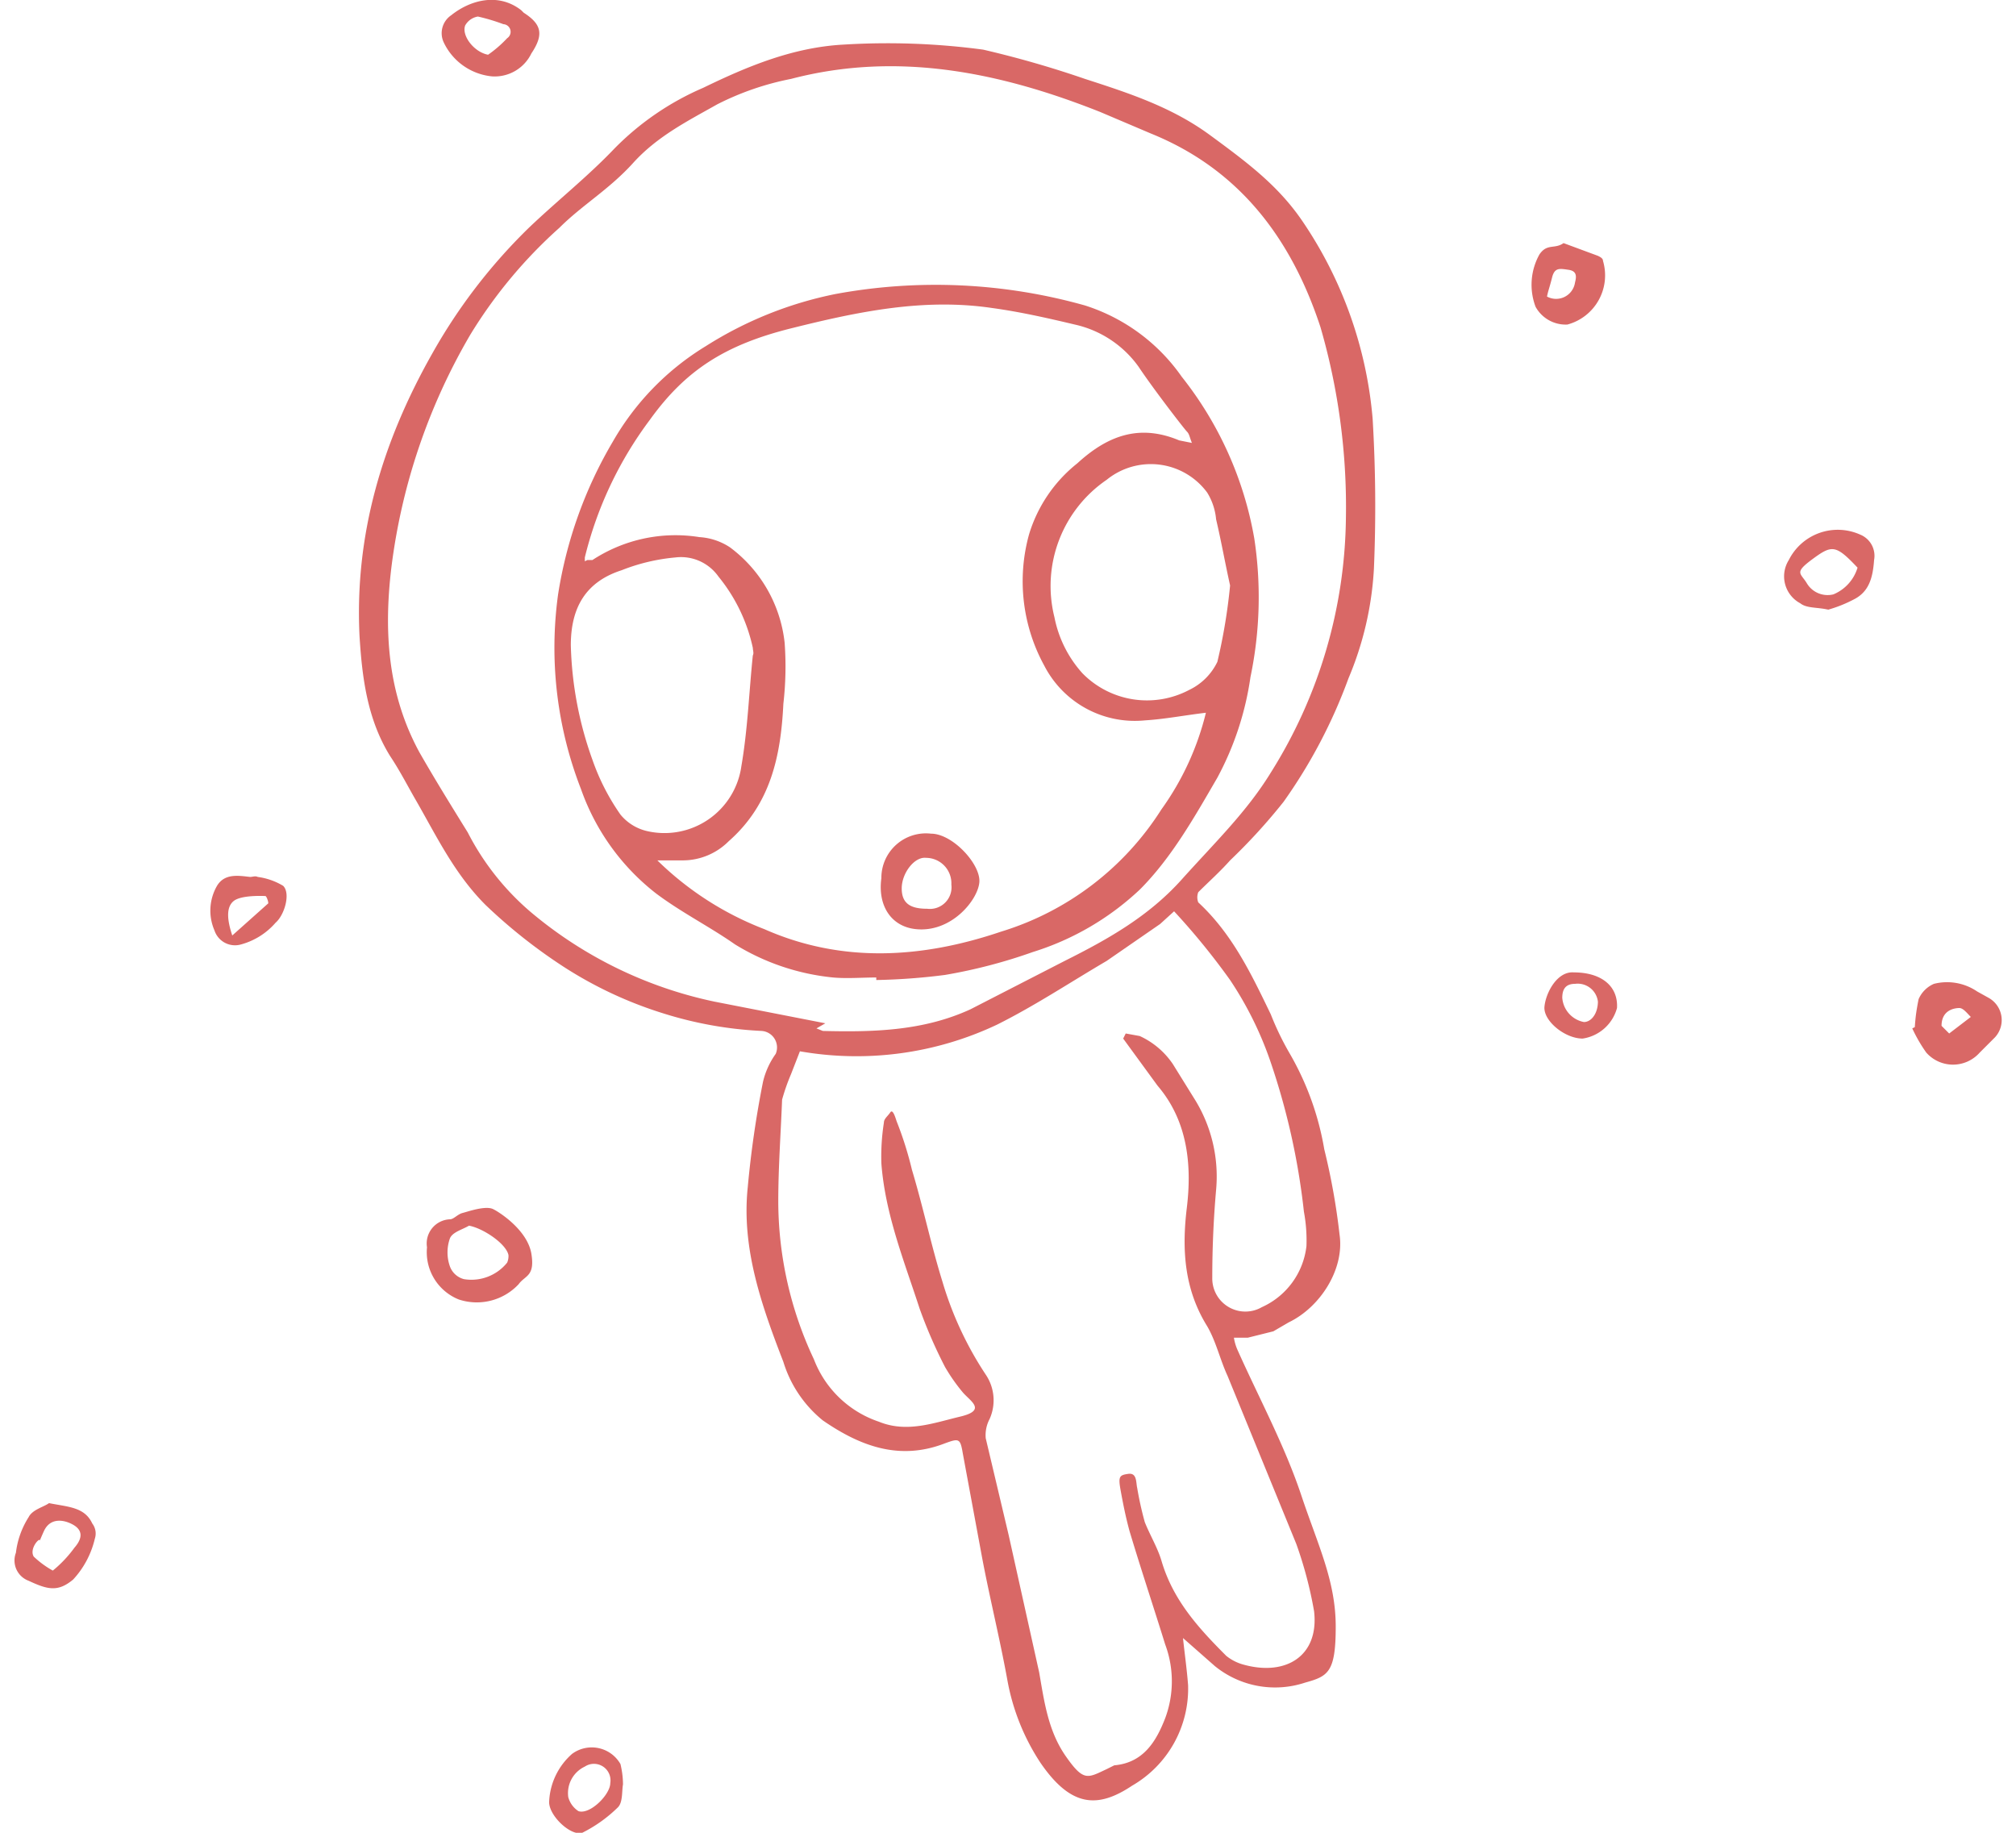 <svg id="Layer_1" data-name="Layer 1" xmlns="http://www.w3.org/2000/svg" width="2.2in" height="2in" viewBox="0 0 156.1 144"><title>Artboard 1</title><path d="M91.8,128.7c.1,1,.3,2.4.4,3.7a8.8,8.8,0,0,1-4.4,7.9c-2.7,1.8-4.8,1.7-7.2-1.8A17.4,17.4,0,0,1,78,132c-.6-3.3-1.4-6.5-2-9.7l-1.5-8.1c-.2-1.2-.3-1.2-1.4-.8-3.6,1.4-6.7.2-9.6-1.8a9.5,9.5,0,0,1-3.1-4.6c-1.7-4.4-3.3-8.9-2.8-13.7A79,79,0,0,1,58.8,85a6.2,6.2,0,0,1,1-2.2A1.3,1.3,0,0,0,58.7,81a30.5,30.5,0,0,1-7.8-1.4A31.8,31.8,0,0,1,43.2,76,41.7,41.7,0,0,1,37,71.1c-2.4-2.4-3.8-5.3-5.4-8.1-.7-1.2-1.3-2.4-2.1-3.6-1.8-2.9-2.2-6.2-2.4-9.4-.4-8,1.8-15.3,5.7-22.2a43.5,43.5,0,0,1,7.6-9.9c2.2-2.1,4.6-4,6.7-6.2a21.9,21.9,0,0,1,7-4.8c3.5-1.7,7.1-3.2,11.1-3.4a56.5,56.5,0,0,1,10.9.4,80.2,80.2,0,0,1,8,2.3c3.4,1.1,6.8,2.2,9.8,4.4s5.4,4,7.3,6.8a32.5,32.5,0,0,1,5.5,15.5,116.1,116.1,0,0,1,.1,11.8,25.7,25.7,0,0,1-2,8.6A40.9,40.9,0,0,1,99.7,63a45.8,45.8,0,0,1-4.2,4.6c-.8.9-1.7,1.7-2.5,2.5a1.1,1.1,0,0,0,0,.8c2.7,2.5,4.2,5.7,5.7,8.8a22.3,22.3,0,0,0,1.5,3.1,22.5,22.5,0,0,1,2.7,7.5,52.4,52.4,0,0,1,1.2,6.7c.4,2.7-1.5,5.7-4,6.9l-1.2.7-2,.5H95.8a3.8,3.8,0,0,0,.3,1c1.7,3.8,3.7,7.5,5,11.4s2.7,6.7,2.7,10.3-.6,3.9-2.4,4.4a7.5,7.5,0,0,1-7.1-1.3ZM63,80.8l.5.2c4,.1,7.9,0,11.6-1.7l7.4-3.8c3.4-1.7,6.6-3.5,9.2-6.4s5.1-5.3,7-8.4a38.3,38.3,0,0,0,5.9-20,50.7,50.7,0,0,0-2-15c-2.3-7-6.4-12.4-13.3-15.2l-4-1.7C77.5,5.7,69.4,4,61,6.2a22.1,22.1,0,0,0-5.8,2c-2.3,1.3-4.7,2.5-6.6,4.6s-4,3.3-5.8,5.1a37.3,37.3,0,0,0-7,8.4,47.9,47.9,0,0,0-6.2,18.3c-.6,5-.3,9.9,2.2,14.5,1.2,2.1,2.5,4.2,3.8,6.3a20.5,20.5,0,0,0,5,6.3,32.9,32.9,0,0,0,14.4,7l8.7,1.7Zm-1.3,1.8L61,84.4a15.9,15.9,0,0,0-.7,2c-.1,2.6-.3,5.3-.3,8a29.2,29.2,0,0,0,2.8,12.4,8.3,8.3,0,0,0,5.1,4.9c2.2.9,4.3.1,6.4-.4s.8-1.2.2-1.9a14.3,14.3,0,0,1-1.4-2,37.6,37.6,0,0,1-2-4.6c-1.2-3.7-2.7-7.4-3-11.4a17.2,17.2,0,0,1,.2-3.2c0-.3.3-.5.5-.8s.4.4.5.7a27.8,27.8,0,0,1,1.2,3.8c.9,3,1.5,5.9,2.4,8.8a27.1,27.1,0,0,0,3.4,7.3,3.6,3.6,0,0,1,.3,3.5,2.7,2.7,0,0,0-.3,1.5l1.8,7.6,2.4,10.8c.4,2.3.7,4.6,2.1,6.6s1.7,1.7,3.2,1l.6-.3c2.3-.2,3.3-1.9,4-3.7a8.3,8.3,0,0,0,0-5.8c-.9-2.9-1.9-5.9-2.8-8.9-.3-1.1-.5-2.1-.7-3.2s-.1-1.2.6-1.3.6.7.7,1.1a26.1,26.1,0,0,0,.6,2.7c.4,1,1,2,1.3,3,.9,3.1,2.9,5.3,5.1,7.5a3.7,3.7,0,0,0,1.4.7c3.3.9,5.9-.7,5.5-4.2a31.8,31.8,0,0,0-1.4-5.3l-5.4-13.2c-.6-1.3-.9-2.7-1.6-3.9-1.8-2.9-2-6-1.6-9.3s.1-6.8-2.3-9.6l-2.7-3.7.2-.4,1.1.2A6.3,6.3,0,0,1,91,83.6l1.8,2.9a11.5,11.5,0,0,1,1.6,7q-.3,3.4-.3,6.9a2.6,2.6,0,0,0,3.9,2.3,6,6,0,0,0,3.5-4.8,12.3,12.3,0,0,0-.2-2.7,54.9,54.9,0,0,0-2.7-12A27.7,27.7,0,0,0,95.5,77a54.7,54.7,0,0,0-4.4-5.4l-1.1,1-4.2,2.9c-2.9,1.7-5.6,3.5-8.6,5A25.8,25.8,0,0,1,61.7,82.6Z" fill="#d96866"/><path d="M32.4,98a1.9,1.9,0,0,1,1.8-2.2c.3,0,.6-.4,1-.5s1.8-.6,2.4-.3,2.7,1.7,3,3.5-.5,1.7-1,2.4a4.5,4.5,0,0,1-4.7,1.2A4,4,0,0,1,32.4,98Zm3.3-1.7c-.5.3-1.3.5-1.5,1a3.3,3.3,0,0,0,0,2.2,1.6,1.6,0,0,0,1.1,1,3.6,3.6,0,0,0,3.4-1.3,1.3,1.3,0,0,0,.1-.6C38.6,97.7,36.8,96.5,35.7,96.3Z" fill="#d96866"/><path d="M149.3,80.7a14.6,14.6,0,0,1,.3-2.2,2.3,2.3,0,0,1,1.2-1.2,4.2,4.2,0,0,1,3.4.6l.9.5a2,2,0,0,1,.5,3.1l-1.2,1.2a2.8,2.8,0,0,1-4.2,0,11.8,11.8,0,0,1-1.1-1.9Zm2.1-.1.6.6,1.7-1.3c-.3-.3-.6-.7-.9-.7S151.4,79.3,151.4,80.6Z" fill="#d96866"/><path d="M37.5,6a4.7,4.7,0,0,1-3.8-2.7,1.7,1.7,0,0,1,.6-2.1C35.8,0,38-.6,39.8.8L40,1c1.4.9,1.6,1.7.6,3.2A3.2,3.2,0,0,1,37.5,6Zm-.3-1.7A9.3,9.3,0,0,0,38.7,3a.6.6,0,0,0-.3-1.1,15.2,15.2,0,0,0-2-.6,1.4,1.4,0,0,0-1,.7C35.1,2.8,36.1,4.1,37.2,4.3Z" fill="#d96866"/><path d="M142.5,47.9c-.9-.2-1.7-.1-2.2-.5a2.4,2.4,0,0,1-.9-3.4,4.3,4.3,0,0,1,5.6-2,1.8,1.8,0,0,1,1.1,2c-.1,1.4-.4,2.5-1.6,3.1A10.4,10.4,0,0,1,142.5,47.9Zm2.3-3.3c-1.7-1.8-2-1.8-3.5-.7s-1,1.1-.5,1.9a1.9,1.9,0,0,0,2.1.9A3.3,3.3,0,0,0,144.8,44.6Z" fill="#d96866"/><path d="M121.7,19.1l2.7,1c.2.1.4.2.4.4a4,4,0,0,1-2.8,5,2.7,2.7,0,0,1-2.5-1.4,4.9,4.9,0,0,1,.3-4.1C120.4,19.1,121,19.6,121.7,19.1Zm-1.3,4.2a1.5,1.5,0,0,0,2.2-1.1c.1-.4.2-.9-.5-1s-1.1-.2-1.3.6S120.5,22.8,120.4,23.3Z" fill="#d96866"/><path d="M2.7,118.1c1.5.3,2.8.3,3.4,1.6a1.3,1.3,0,0,1,.2,1.2,7.1,7.1,0,0,1-1.7,3.2c-1.2,1-2,.8-3.5.1a1.7,1.7,0,0,1-1-2.2,6.7,6.7,0,0,1,1-2.8C1.4,118.6,2.3,118.4,2.7,118.1Zm.3,5.3a9.6,9.6,0,0,0,1.7-1.8c.7-.8.6-1.4-.1-1.8s-1.8-.6-2.3.5-.2.6-.4.7-.7.8-.4,1.3A7.3,7.3,0,0,0,3,123.4Z" fill="#d96866"/><path d="M47.8,140.2c-.1.5,0,1.4-.4,1.8a11,11,0,0,1-2.8,2c-.9.3-2.7-1.4-2.6-2.5a5.3,5.3,0,0,1,1.8-3.7,2.6,2.6,0,0,1,3.8.8A7,7,0,0,1,47.8,140.2Zm-1-.1a1.3,1.3,0,0,0-2-1.3,2.3,2.3,0,0,0-1.3,2.4,1.9,1.9,0,0,0,.8,1.1C45.2,142.6,46.8,141,46.8,140.1Z" fill="#d96866"/><path d="M18.5,68.9c.2,0,.4-.1.6,0a5.2,5.2,0,0,1,2,.7c.6.6.1,2.3-.6,2.9a5.5,5.5,0,0,1-2.7,1.7,1.7,1.7,0,0,1-2.1-1.1,3.9,3.9,0,0,1,.2-3.5C16.5,68.6,17.6,68.8,18.5,68.9Zm-1.4,4.6L19.9,71c.1,0-.1-.6-.2-.6s-1.9-.1-2.5.4S16.7,72.3,17.1,73.5Z" fill="#d96866"/><path d="M122.5,76.4c2.2,0,3.5,1.1,3.4,2.8a3.3,3.3,0,0,1-2.7,2.4c-1.4,0-3.1-1.4-3-2.5S121.2,76.3,122.5,76.4Zm.1.9c-.8,0-1,.5-1,1.1a2.1,2.1,0,0,0,1.7,1.9c.6,0,1.1-.7,1.1-1.6A1.6,1.6,0,0,0,122.6,77.3Z" fill="#d96866"/><path d="M67.7,76.8c-1.1,0-2.3.1-3.4,0a18.1,18.1,0,0,1-7.7-2.6c-2-1.4-4.2-2.5-6.2-4A17.9,17.9,0,0,1,44.5,62a30.6,30.6,0,0,1-1.8-15.3,33.9,33.9,0,0,1,4.3-12,21,21,0,0,1,7.3-7.5,30,30,0,0,1,10.2-4.1,43.3,43.3,0,0,1,19.6.9,14.7,14.7,0,0,1,7.6,5.6,28.2,28.2,0,0,1,5.7,12.7,30.7,30.7,0,0,1-.3,10.9,23.7,23.7,0,0,1-2.6,7.9c-1.8,3.1-3.6,6.3-6.1,8.8A21.6,21.6,0,0,1,80,74.8a41.2,41.2,0,0,1-6.9,1.8,49,49,0,0,1-5.4.4ZM45,44h.4a11.9,11.9,0,0,1,8.4-1.8,4.9,4.9,0,0,1,2.4.8,10.8,10.8,0,0,1,4.3,7.5,25.7,25.7,0,0,1-.1,4.8c-.2,4.1-1,7.9-4.3,10.8a5.1,5.1,0,0,1-3.6,1.5h-2a24.6,24.6,0,0,0,8.4,5.4c6.1,2.7,12.4,2.3,18.6.2a22.8,22.8,0,0,0,12.6-9.6A21.9,21.9,0,0,0,93.6,56c-1.7.2-3.2.5-4.8.6a8,8,0,0,1-7.9-4.3A13.8,13.8,0,0,1,79.7,42a11.3,11.3,0,0,1,3.8-5.6c2.4-2.2,4.9-3.1,8-1.8l1,.2c-.2-.5-.2-.7-.4-.9s-2.6-3.3-3.8-5.1a8.4,8.4,0,0,0-5-3.3c-2.1-.5-4.3-1-6.5-1.3-5.4-.8-10.6.3-15.8,1.6S52.7,29.1,49.9,33a29.8,29.8,0,0,0-5.1,10.8v.3Zm-1.3,6.7a28.6,28.6,0,0,0,1.7,9A17.5,17.5,0,0,0,47.6,64a3.8,3.8,0,0,0,2.1,1.3,6.1,6.1,0,0,0,7.4-5.1c.5-2.9.6-5.8.9-8.7.1-.2,0-.4,0-.6a13.3,13.3,0,0,0-2.7-5.6,3.6,3.6,0,0,0-3.4-1.5,15.1,15.1,0,0,0-4.2,1C44.9,45.7,43.7,47.7,43.7,50.7ZM95.5,46c-.4-1.8-.7-3.5-1.1-5.2a4.8,4.8,0,0,0-.7-2.1,5.5,5.5,0,0,0-7.9-1,10.1,10.1,0,0,0-4.1,10.8,9.2,9.2,0,0,0,2.2,4.4,7.1,7.1,0,0,0,8.4,1.3A4.7,4.7,0,0,0,94.5,52,44.2,44.2,0,0,0,95.5,46Z" fill="#d96866"/><path d="M70.8,73c-1.9-.2-3-1.8-2.7-4A3.5,3.5,0,0,1,72,65.5c1.7,0,3.9,2.4,3.8,3.8S73.6,73.3,70.8,73Zm.9-1.6a1.7,1.7,0,0,0,1.9-1.9,2,2,0,0,0-2-2.1c-.9-.1-1.9,1.2-1.9,2.4S70.4,71.4,71.7,71.4Z" fill="#d96866"/></svg>
